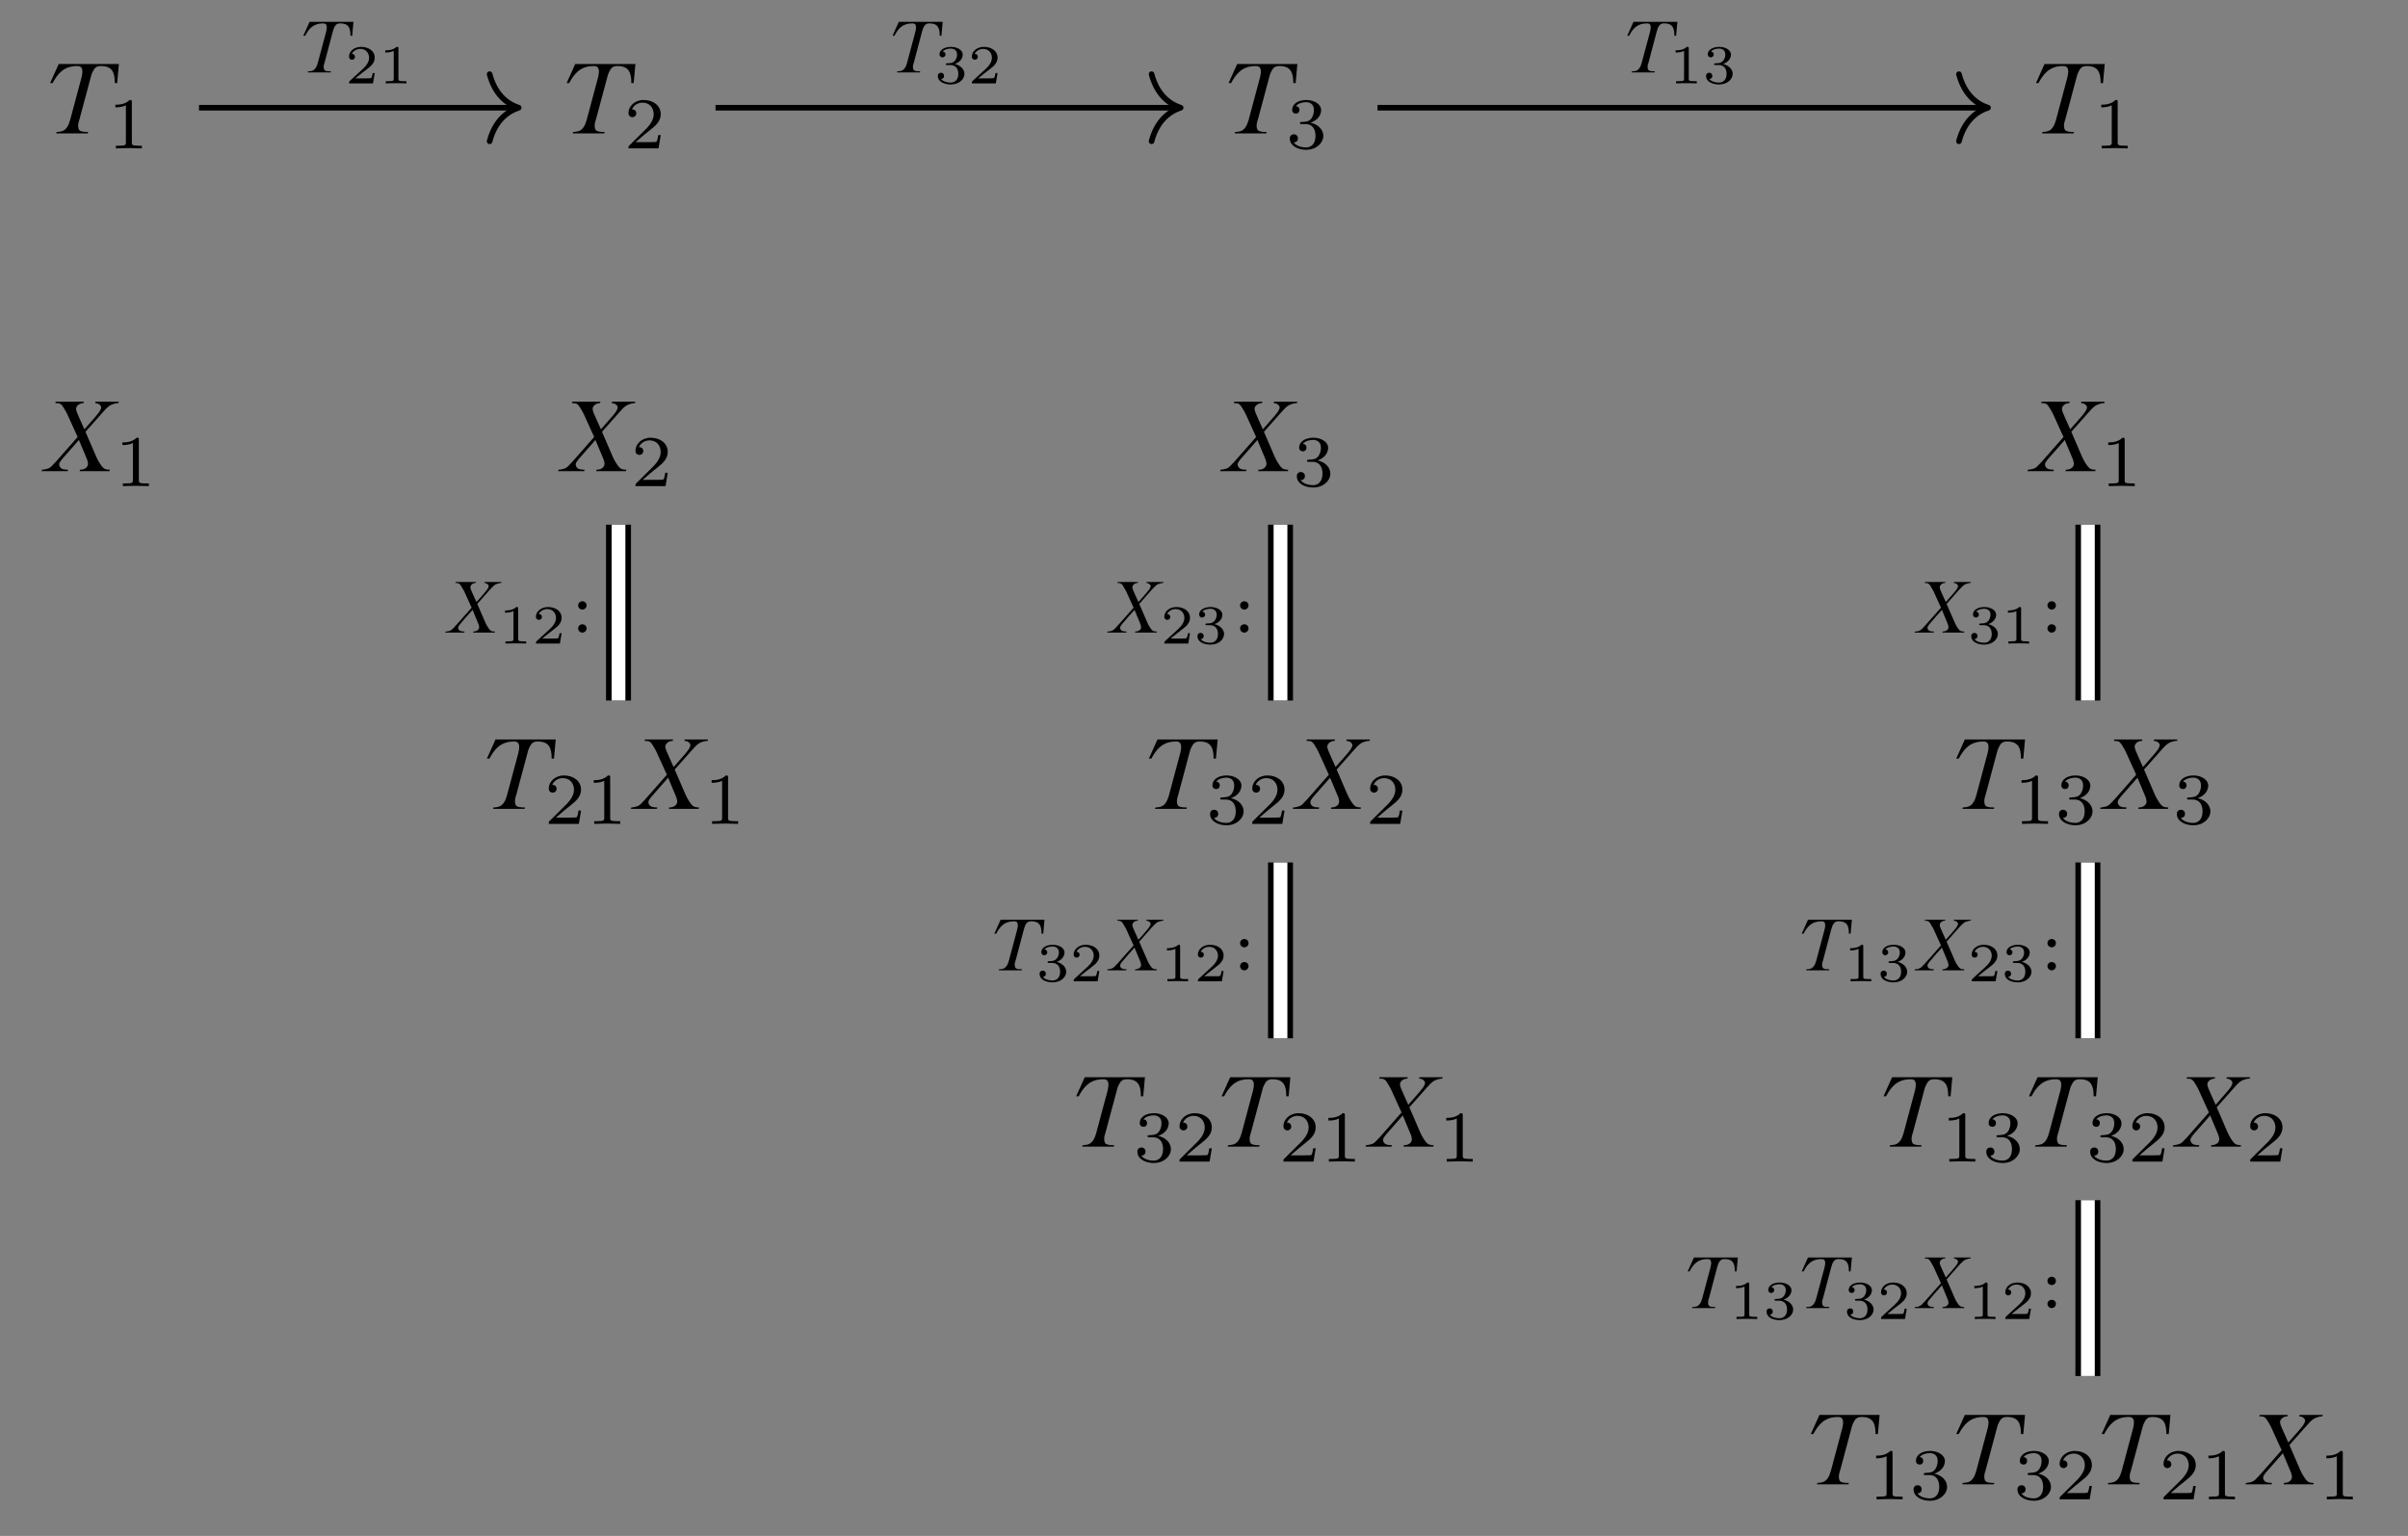 <?xml version="1.0" encoding="UTF-8"?>
<svg xmlns="http://www.w3.org/2000/svg" xmlns:xlink="http://www.w3.org/1999/xlink" width="240.09" height="153.17" viewBox="0 0 240.09 153.17">
<rect x="0" y="0" width="240.09" height="153.17" fill="#808080" stroke="none"/>
<defs>
<g>
<g id="glyph-0-0">
<path d="M 3.641 -1.438 L 4.75 -5.578 C 4.797 -5.797 4.859 -5.969 4.922 -6.094 C 5.109 -6.469 5.25 -6.719 5.766 -6.719 C 6.891 -6.719 7.156 -6.094 7.156 -5.016 L 7.391 -5.016 L 7.562 -6.922 L 1.562 -6.922 L 0.703 -5.016 L 0.953 -5.016 C 1.438 -5.906 2.031 -6.719 3.406 -6.719 C 3.797 -6.719 3.922 -6.531 3.922 -6.141 C 3.922 -6 3.891 -5.828 3.844 -5.609 L 2.703 -1.344 C 2.562 -0.844 2.328 -0.312 1.828 -0.203 C 1.688 -0.172 1.531 -0.141 1.359 -0.141 L 1.312 0 L 4.453 0 L 4.5 -0.141 C 4.109 -0.141 3.844 -0.172 3.688 -0.266 C 3.531 -0.344 3.5 -0.609 3.5 -0.797 C 3.5 -1.031 3.578 -1.203 3.641 -1.438 Z M 3.641 -1.438 "/>
</g>
<g id="glyph-0-1">
<path d="M 5.109 -1.422 L 4.031 -3.922 L 5.625 -5.719 C 5.797 -5.922 5.922 -6.062 6.062 -6.203 C 6.203 -6.344 6.359 -6.484 6.484 -6.547 C 6.609 -6.641 6.828 -6.688 6.953 -6.734 C 7.062 -6.766 7.172 -6.781 7.312 -6.781 L 7.359 -6.922 L 5.031 -6.922 L 5 -6.781 C 5.344 -6.781 5.594 -6.547 5.594 -6.359 C 5.594 -6.25 5.531 -6.094 5.406 -5.906 C 5.281 -5.719 5 -5.391 4.719 -5.078 L 3.922 -4.172 L 3.453 -5.219 C 3.266 -5.625 3.094 -6.016 3.094 -6.203 C 3.094 -6.5 3.422 -6.781 3.828 -6.781 L 3.875 -6.922 L 1.062 -6.922 L 1.031 -6.781 C 1.172 -6.781 1.312 -6.766 1.422 -6.75 C 1.688 -6.656 1.797 -6.406 1.953 -6.156 C 2.031 -6.031 2.125 -5.875 2.219 -5.672 L 3.25 -3.406 L 1.094 -0.953 C 0.938 -0.781 0.812 -0.672 0.719 -0.562 C 0.562 -0.375 0.375 -0.25 0.094 -0.203 C 0 -0.172 -0.125 -0.156 -0.297 -0.141 L -0.344 0 L 2.25 0 L 2.297 -0.141 C 2.047 -0.141 1.891 -0.172 1.766 -0.203 C 1.562 -0.266 1.406 -0.453 1.406 -0.672 C 1.406 -0.812 1.516 -0.969 1.688 -1.188 C 1.891 -1.422 2.25 -1.828 2.609 -2.234 L 3.375 -3.109 L 4.109 -1.359 C 4.172 -1.234 4.203 -1.125 4.234 -1.016 C 4.266 -0.891 4.281 -0.812 4.281 -0.734 C 4.281 -0.422 4 -0.141 3.484 -0.141 L 3.453 0 L 6.422 0 L 6.453 -0.141 C 6.297 -0.141 6.156 -0.156 6.016 -0.203 C 5.734 -0.297 5.578 -0.609 5.406 -0.859 C 5.312 -1 5.219 -1.203 5.109 -1.422 Z M 5.109 -1.422 "/>
</g>
<g id="glyph-1-0">
<path d="M 3.438 0 L 3.438 -0.266 L 3.156 -0.266 C 2.438 -0.266 2.438 -0.359 2.438 -0.594 L 2.438 -4.625 C 2.438 -4.812 2.422 -4.828 2.219 -4.828 C 1.75 -4.359 1.094 -4.359 0.797 -4.359 L 0.797 -4.094 C 0.969 -4.094 1.453 -4.094 1.844 -4.297 L 1.844 -0.594 C 1.844 -0.359 1.844 -0.266 1.125 -0.266 L 0.844 -0.266 L 0.844 0 L 2.141 -0.031 Z M 3.438 0 "/>
</g>
<g id="glyph-1-1">
<path d="M 3.672 -1.328 L 3.422 -1.328 C 3.406 -1.156 3.328 -0.734 3.234 -0.656 C 3.172 -0.625 2.609 -0.625 2.516 -0.625 L 1.172 -0.625 C 1.938 -1.297 2.188 -1.5 2.625 -1.844 C 3.172 -2.266 3.672 -2.719 3.672 -3.406 C 3.672 -4.281 2.906 -4.828 1.969 -4.828 C 1.062 -4.828 0.453 -4.188 0.453 -3.531 C 0.453 -3.156 0.766 -3.109 0.844 -3.109 C 1.016 -3.109 1.234 -3.234 1.234 -3.5 C 1.234 -3.625 1.172 -3.891 0.797 -3.891 C 1.031 -4.406 1.516 -4.562 1.859 -4.562 C 2.594 -4.562 2.969 -4 2.969 -3.406 C 2.969 -2.781 2.516 -2.281 2.281 -2.016 L 0.531 -0.281 C 0.453 -0.219 0.453 -0.203 0.453 0 L 3.453 0 Z M 3.672 -1.328 "/>
</g>
<g id="glyph-1-2">
<path d="M 3.734 -1.25 C 3.734 -1.828 3.266 -2.391 2.469 -2.562 C 3.234 -2.828 3.516 -3.375 3.516 -3.828 C 3.516 -4.391 2.844 -4.828 2.047 -4.828 C 1.234 -4.828 0.625 -4.438 0.625 -3.844 C 0.625 -3.609 0.781 -3.469 1 -3.469 C 1.219 -3.469 1.359 -3.625 1.359 -3.844 C 1.359 -4.047 1.219 -4.203 1 -4.219 C 1.25 -4.531 1.75 -4.609 2.016 -4.609 C 2.344 -4.609 2.797 -4.453 2.797 -3.828 C 2.797 -3.516 2.703 -3.188 2.516 -2.953 C 2.281 -2.688 2.078 -2.672 1.703 -2.641 C 1.531 -2.625 1.516 -2.625 1.469 -2.625 C 1.469 -2.625 1.406 -2.609 1.406 -2.531 C 1.406 -2.422 1.469 -2.422 1.594 -2.422 L 1.984 -2.422 C 2.547 -2.422 2.953 -2.031 2.953 -1.25 C 2.953 -0.359 2.438 -0.094 2.016 -0.094 C 1.719 -0.094 1.078 -0.172 0.781 -0.594 C 1.125 -0.609 1.203 -0.844 1.203 -1 C 1.203 -1.234 1.031 -1.406 0.797 -1.406 C 0.594 -1.406 0.391 -1.281 0.391 -0.984 C 0.391 -0.297 1.141 0.141 2.031 0.141 C 3.031 0.141 3.734 -0.531 3.734 -1.25 Z M 3.734 -1.25 "/>
</g>
<g id="glyph-1-3">
<path d="M 1.594 -2.703 C 1.594 -2.969 1.391 -3.125 1.172 -3.125 C 0.922 -3.125 0.75 -2.922 0.75 -2.719 C 0.75 -2.469 0.953 -2.297 1.172 -2.297 C 1.422 -2.297 1.594 -2.5 1.594 -2.703 Z M 1.594 -0.422 C 1.594 -0.672 1.391 -0.828 1.172 -0.828 C 0.922 -0.828 0.75 -0.625 0.75 -0.422 C 0.75 -0.172 0.953 0 1.172 0 C 1.422 0 1.594 -0.203 1.594 -0.422 Z M 1.594 -0.422 "/>
</g>
<g id="glyph-2-0">
<path d="M 2.656 -1.047 L 3.453 -4.062 C 3.5 -4.219 3.547 -4.344 3.578 -4.453 C 3.719 -4.719 3.828 -4.891 4.203 -4.891 C 5.031 -4.891 5.219 -4.453 5.219 -3.656 L 5.391 -3.656 L 5.516 -5.047 L 1.141 -5.047 L 0.516 -3.656 L 0.703 -3.656 C 1.047 -4.312 1.469 -4.891 2.484 -4.891 C 2.766 -4.891 2.859 -4.766 2.859 -4.469 C 2.859 -4.375 2.828 -4.25 2.797 -4.078 L 1.969 -0.984 C 1.875 -0.609 1.688 -0.219 1.328 -0.141 C 1.234 -0.125 1.125 -0.109 0.984 -0.109 L 0.953 0 L 3.234 0 L 3.281 -0.109 C 3 -0.109 2.797 -0.125 2.688 -0.188 C 2.578 -0.25 2.547 -0.438 2.547 -0.578 C 2.547 -0.75 2.609 -0.875 2.656 -1.047 Z M 2.656 -1.047 "/>
</g>
<g id="glyph-2-1">
<path d="M 3.734 -1.031 L 2.938 -2.859 L 4.094 -4.172 C 4.234 -4.312 4.312 -4.422 4.422 -4.516 C 4.516 -4.625 4.641 -4.719 4.719 -4.781 C 4.812 -4.844 4.984 -4.875 5.062 -4.906 C 5.156 -4.938 5.234 -4.953 5.328 -4.953 L 5.359 -5.047 L 3.672 -5.047 L 3.641 -4.953 C 3.891 -4.953 4.078 -4.766 4.078 -4.641 C 4.078 -4.562 4.031 -4.453 3.938 -4.312 C 3.844 -4.172 3.641 -3.938 3.438 -3.703 L 2.859 -3.047 L 2.516 -3.797 C 2.375 -4.109 2.25 -4.375 2.25 -4.516 C 2.25 -4.734 2.484 -4.953 2.797 -4.953 L 2.812 -5.047 L 0.781 -5.047 L 0.75 -4.953 C 0.859 -4.953 0.953 -4.938 1.031 -4.922 C 1.234 -4.859 1.312 -4.672 1.422 -4.484 C 1.484 -4.391 1.547 -4.281 1.625 -4.141 L 2.375 -2.484 L 0.797 -0.703 C 0.688 -0.578 0.594 -0.484 0.516 -0.406 C 0.406 -0.281 0.266 -0.188 0.078 -0.141 C 0 -0.125 -0.094 -0.109 -0.219 -0.109 L -0.25 0 L 1.641 0 L 1.672 -0.109 C 1.5 -0.109 1.375 -0.125 1.281 -0.156 C 1.141 -0.188 1.031 -0.328 1.031 -0.484 C 1.031 -0.594 1.109 -0.703 1.234 -0.859 C 1.375 -1.031 1.641 -1.344 1.891 -1.625 L 2.469 -2.266 L 3 -0.984 C 3.031 -0.906 3.062 -0.828 3.094 -0.734 C 3.109 -0.656 3.125 -0.594 3.125 -0.531 C 3.125 -0.312 2.906 -0.109 2.547 -0.109 L 2.516 0 L 4.672 0 L 4.703 -0.109 C 4.594 -0.109 4.484 -0.109 4.391 -0.141 C 4.172 -0.219 4.062 -0.438 3.938 -0.625 C 3.875 -0.734 3.797 -0.875 3.734 -1.031 Z M 3.734 -1.031 "/>
</g>
<g id="glyph-3-0">
<path d="M 2.953 -1.031 L 2.75 -1.031 C 2.734 -0.953 2.688 -0.594 2.594 -0.531 C 2.562 -0.5 2.109 -0.5 2.047 -0.5 L 1.016 -0.5 L 1.719 -1.062 C 1.906 -1.219 2.391 -1.562 2.562 -1.734 C 2.719 -1.891 2.953 -2.172 2.953 -2.562 C 2.953 -3.25 2.328 -3.641 1.594 -3.641 C 0.891 -3.641 0.391 -3.188 0.391 -2.672 C 0.391 -2.391 0.625 -2.359 0.688 -2.359 C 0.828 -2.359 0.984 -2.453 0.984 -2.656 C 0.984 -2.766 0.922 -2.938 0.672 -2.938 C 0.797 -3.219 1.141 -3.438 1.516 -3.438 C 2.094 -3.438 2.391 -3 2.391 -2.562 C 2.391 -2.172 2.141 -1.766 1.75 -1.422 L 0.453 -0.234 C 0.406 -0.172 0.391 -0.172 0.391 0 L 2.781 0 Z M 2.953 -1.031 "/>
</g>
<g id="glyph-3-1">
<path d="M 2.766 0 L 2.766 -0.219 L 2.531 -0.219 C 1.969 -0.219 1.969 -0.281 1.969 -0.469 L 1.969 -3.484 C 1.969 -3.641 1.953 -3.641 1.781 -3.641 C 1.422 -3.297 0.859 -3.297 0.656 -3.297 L 0.656 -3.078 C 0.812 -3.078 1.172 -3.078 1.5 -3.234 L 1.5 -0.469 C 1.5 -0.281 1.5 -0.219 0.938 -0.219 L 0.703 -0.219 L 0.703 0 C 1 -0.016 1.422 -0.016 1.734 -0.016 C 2.047 -0.016 2.469 -0.016 2.766 0 Z M 2.766 0 "/>
</g>
<g id="glyph-3-2">
<path d="M 3 -0.953 C 3 -1.344 2.688 -1.766 2.047 -1.938 C 2.469 -2.078 2.828 -2.422 2.828 -2.875 C 2.828 -3.312 2.312 -3.641 1.656 -3.641 C 1.016 -3.641 0.516 -3.344 0.516 -2.906 C 0.516 -2.672 0.703 -2.594 0.812 -2.594 C 0.953 -2.594 1.109 -2.703 1.109 -2.891 C 1.109 -3.062 0.984 -3.156 0.828 -3.188 C 1.094 -3.469 1.594 -3.469 1.641 -3.469 C 1.922 -3.469 2.266 -3.328 2.266 -2.875 C 2.266 -2.578 2.094 -2.047 1.547 -2.016 C 1.453 -2.016 1.312 -2 1.25 -2 C 1.203 -2 1.141 -1.984 1.141 -1.906 C 1.141 -1.828 1.203 -1.828 1.297 -1.828 L 1.609 -1.828 C 2.078 -1.828 2.391 -1.516 2.391 -0.953 C 2.391 -0.344 2.031 -0.078 1.625 -0.078 C 1.484 -0.078 0.922 -0.109 0.672 -0.438 C 0.891 -0.453 0.969 -0.594 0.969 -0.75 C 0.969 -0.938 0.844 -1.062 0.656 -1.062 C 0.516 -1.062 0.344 -0.969 0.344 -0.734 C 0.344 -0.188 0.953 0.109 1.641 0.109 C 2.453 0.109 3 -0.406 3 -0.953 Z M 3 -0.953 "/>
</g>
</g>
</defs>
<g fill="rgb(0%, 0%, 0%)" fill-opacity="1">
<use xlink:href="#glyph-0-0" x="4.292" y="13.303"/>
</g>
<g fill="rgb(0%, 0%, 0%)" fill-opacity="1">
<use xlink:href="#glyph-1-0" x="10.708" y="14.798"/>
</g>
<g fill="rgb(0%, 0%, 0%)" fill-opacity="1">
<use xlink:href="#glyph-0-0" x="55.792" y="13.303"/>
</g>
<g fill="rgb(0%, 0%, 0%)" fill-opacity="1">
<use xlink:href="#glyph-1-1" x="62.208" y="14.798"/>
</g>
<g fill="rgb(0%, 0%, 0%)" fill-opacity="1">
<use xlink:href="#glyph-0-0" x="121.792" y="13.303"/>
</g>
<g fill="rgb(0%, 0%, 0%)" fill-opacity="1">
<use xlink:href="#glyph-1-2" x="128.208" y="14.798"/>
</g>
<g fill="rgb(0%, 0%, 0%)" fill-opacity="1">
<use xlink:href="#glyph-0-0" x="202.291" y="13.303"/>
</g>
<g fill="rgb(0%, 0%, 0%)" fill-opacity="1">
<use xlink:href="#glyph-1-0" x="208.707" y="14.798"/>
</g>
<g fill="rgb(0%, 0%, 0%)" fill-opacity="1">
<use xlink:href="#glyph-0-1" x="4.492" y="46.984"/>
</g>
<g fill="rgb(0%, 0%, 0%)" fill-opacity="1">
<use xlink:href="#glyph-1-0" x="11.406" y="48.478"/>
</g>
<g fill="rgb(0%, 0%, 0%)" fill-opacity="1">
<use xlink:href="#glyph-0-1" x="55.992" y="46.984"/>
</g>
<g fill="rgb(0%, 0%, 0%)" fill-opacity="1">
<use xlink:href="#glyph-1-1" x="62.906" y="48.478"/>
</g>
<g fill="rgb(0%, 0%, 0%)" fill-opacity="1">
<use xlink:href="#glyph-0-1" x="121.992" y="46.984"/>
</g>
<g fill="rgb(0%, 0%, 0%)" fill-opacity="1">
<use xlink:href="#glyph-1-2" x="128.906" y="48.478"/>
</g>
<g fill="rgb(0%, 0%, 0%)" fill-opacity="1">
<use xlink:href="#glyph-0-1" x="202.491" y="46.984"/>
</g>
<g fill="rgb(0%, 0%, 0%)" fill-opacity="1">
<use xlink:href="#glyph-1-0" x="209.405" y="48.478"/>
</g>
<g fill="rgb(0%, 0%, 0%)" fill-opacity="1">
<use xlink:href="#glyph-0-0" x="47.845" y="80.665"/>
</g>
<g fill="rgb(0%, 0%, 0%)" fill-opacity="1">
<use xlink:href="#glyph-1-1" x="54.261" y="82.159"/>
<use xlink:href="#glyph-1-0" x="58.402" y="82.159"/>
</g>
<g fill="rgb(0%, 0%, 0%)" fill-opacity="1">
<use xlink:href="#glyph-0-1" x="63.241" y="80.665"/>
</g>
<g fill="rgb(0%, 0%, 0%)" fill-opacity="1">
<use xlink:href="#glyph-1-0" x="70.155" y="82.159"/>
</g>
<g fill="rgb(0%, 0%, 0%)" fill-opacity="1">
<use xlink:href="#glyph-0-0" x="113.845" y="80.665"/>
</g>
<g fill="rgb(0%, 0%, 0%)" fill-opacity="1">
<use xlink:href="#glyph-1-2" x="120.261" y="82.159"/>
<use xlink:href="#glyph-1-1" x="124.402" y="82.159"/>
</g>
<g fill="rgb(0%, 0%, 0%)" fill-opacity="1">
<use xlink:href="#glyph-0-1" x="129.241" y="80.665"/>
</g>
<g fill="rgb(0%, 0%, 0%)" fill-opacity="1">
<use xlink:href="#glyph-1-1" x="136.155" y="82.159"/>
</g>
<g fill="rgb(0%, 0%, 0%)" fill-opacity="1">
<use xlink:href="#glyph-0-0" x="194.344" y="80.665"/>
</g>
<g fill="rgb(0%, 0%, 0%)" fill-opacity="1">
<use xlink:href="#glyph-1-0" x="200.76" y="82.159"/>
<use xlink:href="#glyph-1-2" x="204.901" y="82.159"/>
</g>
<g fill="rgb(0%, 0%, 0%)" fill-opacity="1">
<use xlink:href="#glyph-0-1" x="209.74" y="80.665"/>
</g>
<g fill="rgb(0%, 0%, 0%)" fill-opacity="1">
<use xlink:href="#glyph-1-2" x="216.654" y="82.159"/>
</g>
<g fill="rgb(0%, 0%, 0%)" fill-opacity="1">
<use xlink:href="#glyph-0-0" x="106.595" y="114.345"/>
</g>
<g fill="rgb(0%, 0%, 0%)" fill-opacity="1">
<use xlink:href="#glyph-1-2" x="113.011" y="115.84"/>
<use xlink:href="#glyph-1-1" x="117.152" y="115.84"/>
</g>
<g fill="rgb(0%, 0%, 0%)" fill-opacity="1">
<use xlink:href="#glyph-0-0" x="121.094" y="114.345"/>
</g>
<g fill="rgb(0%, 0%, 0%)" fill-opacity="1">
<use xlink:href="#glyph-1-1" x="127.51" y="115.84"/>
<use xlink:href="#glyph-1-0" x="131.651" y="115.84"/>
</g>
<g fill="rgb(0%, 0%, 0%)" fill-opacity="1">
<use xlink:href="#glyph-0-1" x="136.49" y="114.345"/>
</g>
<g fill="rgb(0%, 0%, 0%)" fill-opacity="1">
<use xlink:href="#glyph-1-0" x="143.404" y="115.84"/>
</g>
<g fill="rgb(0%, 0%, 0%)" fill-opacity="1">
<use xlink:href="#glyph-0-0" x="187.094" y="114.345"/>
</g>
<g fill="rgb(0%, 0%, 0%)" fill-opacity="1">
<use xlink:href="#glyph-1-0" x="193.51" y="115.84"/>
<use xlink:href="#glyph-1-2" x="197.651" y="115.84"/>
</g>
<g fill="rgb(0%, 0%, 0%)" fill-opacity="1">
<use xlink:href="#glyph-0-0" x="201.593" y="114.345"/>
</g>
<g fill="rgb(0%, 0%, 0%)" fill-opacity="1">
<use xlink:href="#glyph-1-2" x="208.009" y="115.84"/>
<use xlink:href="#glyph-1-1" x="212.15" y="115.84"/>
</g>
<g fill="rgb(0%, 0%, 0%)" fill-opacity="1">
<use xlink:href="#glyph-0-1" x="216.989" y="114.345"/>
</g>
<g fill="rgb(0%, 0%, 0%)" fill-opacity="1">
<use xlink:href="#glyph-1-1" x="223.903" y="115.84"/>
</g>
<g fill="rgb(0%, 0%, 0%)" fill-opacity="1">
<use xlink:href="#glyph-0-0" x="179.844" y="148.026"/>
</g>
<g fill="rgb(0%, 0%, 0%)" fill-opacity="1">
<use xlink:href="#glyph-1-0" x="186.26" y="149.521"/>
<use xlink:href="#glyph-1-2" x="190.401" y="149.521"/>
</g>
<g fill="rgb(0%, 0%, 0%)" fill-opacity="1">
<use xlink:href="#glyph-0-0" x="194.343" y="148.026"/>
</g>
<g fill="rgb(0%, 0%, 0%)" fill-opacity="1">
<use xlink:href="#glyph-1-2" x="200.759" y="149.521"/>
<use xlink:href="#glyph-1-1" x="204.9" y="149.521"/>
</g>
<g fill="rgb(0%, 0%, 0%)" fill-opacity="1">
<use xlink:href="#glyph-0-0" x="208.842" y="148.026"/>
</g>
<g fill="rgb(0%, 0%, 0%)" fill-opacity="1">
<use xlink:href="#glyph-1-1" x="215.258" y="149.521"/>
<use xlink:href="#glyph-1-0" x="219.399" y="149.521"/>
</g>
<g fill="rgb(0%, 0%, 0%)" fill-opacity="1">
<use xlink:href="#glyph-0-1" x="224.238" y="148.026"/>
</g>
<g fill="rgb(0%, 0%, 0%)" fill-opacity="1">
<use xlink:href="#glyph-1-0" x="231.152" y="149.521"/>
</g>
<path fill="none" stroke-width="0.558" stroke-linecap="butt" stroke-linejoin="miter" stroke="rgb(0%, 0%, 0%)" stroke-opacity="1" stroke-miterlimit="10" d="M -100.204 67.192 L -68.603 67.192 " transform="matrix(1, 0, 0, -1, 120.044, 77.934)"/>
<path fill="none" stroke-width="0.558" stroke-linecap="round" stroke-linejoin="round" stroke="rgb(0%, 0%, 0%)" stroke-opacity="1" stroke-miterlimit="10" d="M -2.902 3.347 C -2.371 1.339 -1.191 0.389 0 -0.001 C -1.191 -0.392 -2.371 -1.337 -2.902 -3.349 " transform="matrix(1, 0, 0, -1, 51.719, 10.741)"/>
<g fill="rgb(0%, 0%, 0%)" fill-opacity="1">
<use xlink:href="#glyph-2-0" x="29.725" y="7.224"/>
</g>
<g fill="rgb(0%, 0%, 0%)" fill-opacity="1">
<use xlink:href="#glyph-3-0" x="34.409" y="8.315"/>
<use xlink:href="#glyph-3-1" x="37.758" y="8.315"/>
</g>
<path fill="none" stroke-width="0.558" stroke-linecap="butt" stroke-linejoin="miter" stroke="rgb(0%, 0%, 0%)" stroke-opacity="1" stroke-miterlimit="10" d="M -48.7 67.192 L -2.603 67.192 " transform="matrix(1, 0, 0, -1, 120.044, 77.934)"/>
<path fill="none" stroke-width="0.558" stroke-linecap="round" stroke-linejoin="round" stroke="rgb(0%, 0%, 0%)" stroke-opacity="1" stroke-miterlimit="10" d="M -2.903 3.347 C -2.371 1.339 -1.192 0.389 -0 -0.001 C -1.192 -0.392 -2.371 -1.337 -2.903 -3.349 " transform="matrix(1, 0, 0, -1, 117.719, 10.741)"/>
<g fill="rgb(0%, 0%, 0%)" fill-opacity="1">
<use xlink:href="#glyph-2-0" x="88.476" y="7.224"/>
</g>
<g fill="rgb(0%, 0%, 0%)" fill-opacity="1">
<use xlink:href="#glyph-3-2" x="93.16" y="8.315"/>
<use xlink:href="#glyph-3-0" x="96.509" y="8.315"/>
</g>
<path fill="none" stroke-width="0.558" stroke-linecap="butt" stroke-linejoin="miter" stroke="rgb(0%, 0%, 0%)" stroke-opacity="1" stroke-miterlimit="10" d="M 17.3 67.192 L 77.897 67.192 " transform="matrix(1, 0, 0, -1, 120.044, 77.934)"/>
<path fill="none" stroke-width="0.558" stroke-linecap="round" stroke-linejoin="round" stroke="rgb(0%, 0%, 0%)" stroke-opacity="1" stroke-miterlimit="10" d="M -2.903 3.347 C -2.371 1.339 -1.192 0.389 -0 -0.001 C -1.192 -0.392 -2.371 -1.337 -2.903 -3.349 " transform="matrix(1, 0, 0, -1, 198.219, 10.741)"/>
<g fill="rgb(0%, 0%, 0%)" fill-opacity="1">
<use xlink:href="#glyph-2-0" x="161.726" y="7.224"/>
</g>
<g fill="rgb(0%, 0%, 0%)" fill-opacity="1">
<use xlink:href="#glyph-3-1" x="166.41" y="8.315"/>
<use xlink:href="#glyph-3-2" x="169.759" y="8.315"/>
</g>
<path fill="none" stroke-width="2.49" stroke-linecap="butt" stroke-linejoin="miter" stroke="rgb(0%, 0%, 0%)" stroke-opacity="1" stroke-miterlimit="10" d="M -58.376 25.61 L -58.376 8.075 " transform="matrix(1, 0, 0, -1, 120.044, 77.934)"/>
<path fill="none" stroke-width="1.374" stroke-linecap="butt" stroke-linejoin="miter" stroke="rgb(100%, 100%, 100%)" stroke-opacity="1" stroke-miterlimit="10" d="M -58.376 25.61 L -58.376 8.075 " transform="matrix(1, 0, 0, -1, 120.044, 77.934)"/>
<g fill="rgb(0%, 0%, 0%)" fill-opacity="1">
<use xlink:href="#glyph-2-1" x="44.649" y="63.086"/>
</g>
<g fill="rgb(0%, 0%, 0%)" fill-opacity="1">
<use xlink:href="#glyph-3-1" x="49.696" y="64.177"/>
<use xlink:href="#glyph-3-0" x="53.045" y="64.177"/>
</g>
<g fill="rgb(0%, 0%, 0%)" fill-opacity="1">
<use xlink:href="#glyph-1-3" x="56.891" y="63.086"/>
</g>
<path fill="none" stroke-width="2.49" stroke-linecap="butt" stroke-linejoin="miter" stroke="rgb(0%, 0%, 0%)" stroke-opacity="1" stroke-miterlimit="10" d="M 7.628 25.61 L 7.628 8.075 " transform="matrix(1, 0, 0, -1, 120.044, 77.934)"/>
<path fill="none" stroke-width="1.374" stroke-linecap="butt" stroke-linejoin="miter" stroke="rgb(100%, 100%, 100%)" stroke-opacity="1" stroke-miterlimit="10" d="M 7.628 25.61 L 7.628 8.075 " transform="matrix(1, 0, 0, -1, 120.044, 77.934)"/>
<g fill="rgb(0%, 0%, 0%)" fill-opacity="1">
<use xlink:href="#glyph-2-1" x="110.65" y="63.086"/>
</g>
<g fill="rgb(0%, 0%, 0%)" fill-opacity="1">
<use xlink:href="#glyph-3-0" x="115.697" y="64.177"/>
<use xlink:href="#glyph-3-2" x="119.046" y="64.177"/>
</g>
<g fill="rgb(0%, 0%, 0%)" fill-opacity="1">
<use xlink:href="#glyph-1-3" x="122.892" y="63.086"/>
</g>
<path fill="none" stroke-width="2.49" stroke-linecap="butt" stroke-linejoin="miter" stroke="rgb(0%, 0%, 0%)" stroke-opacity="1" stroke-miterlimit="10" d="M 88.128 25.61 L 88.128 8.075 " transform="matrix(1, 0, 0, -1, 120.044, 77.934)"/>
<path fill="none" stroke-width="1.374" stroke-linecap="butt" stroke-linejoin="miter" stroke="rgb(100%, 100%, 100%)" stroke-opacity="1" stroke-miterlimit="10" d="M 88.128 25.61 L 88.128 8.075 " transform="matrix(1, 0, 0, -1, 120.044, 77.934)"/>
<g fill="rgb(0%, 0%, 0%)" fill-opacity="1">
<use xlink:href="#glyph-2-1" x="191.15" y="63.086"/>
</g>
<g fill="rgb(0%, 0%, 0%)" fill-opacity="1">
<use xlink:href="#glyph-3-2" x="196.197" y="64.177"/>
<use xlink:href="#glyph-3-1" x="199.546" y="64.177"/>
</g>
<g fill="rgb(0%, 0%, 0%)" fill-opacity="1">
<use xlink:href="#glyph-1-3" x="203.392" y="63.086"/>
</g>
<path fill="none" stroke-width="2.49" stroke-linecap="butt" stroke-linejoin="miter" stroke="rgb(0%, 0%, 0%)" stroke-opacity="1" stroke-miterlimit="10" d="M 7.628 -8.074 L 7.628 -25.609 " transform="matrix(1, 0, 0, -1, 120.044, 77.934)"/>
<path fill="none" stroke-width="1.374" stroke-linecap="butt" stroke-linejoin="miter" stroke="rgb(100%, 100%, 100%)" stroke-opacity="1" stroke-miterlimit="10" d="M 7.628 -8.074 L 7.628 -25.609 " transform="matrix(1, 0, 0, -1, 120.044, 77.934)"/>
<g fill="rgb(0%, 0%, 0%)" fill-opacity="1">
<use xlink:href="#glyph-2-0" x="98.625" y="96.767"/>
</g>
<g fill="rgb(0%, 0%, 0%)" fill-opacity="1">
<use xlink:href="#glyph-3-2" x="103.309" y="97.858"/>
<use xlink:href="#glyph-3-0" x="106.658" y="97.858"/>
</g>
<g fill="rgb(0%, 0%, 0%)" fill-opacity="1">
<use xlink:href="#glyph-2-1" x="110.649" y="96.767"/>
</g>
<g fill="rgb(0%, 0%, 0%)" fill-opacity="1">
<use xlink:href="#glyph-3-1" x="115.697" y="97.858"/>
<use xlink:href="#glyph-3-0" x="119.046" y="97.858"/>
</g>
<g fill="rgb(0%, 0%, 0%)" fill-opacity="1">
<use xlink:href="#glyph-1-3" x="122.892" y="96.767"/>
</g>
<path fill="none" stroke-width="2.49" stroke-linecap="butt" stroke-linejoin="miter" stroke="rgb(0%, 0%, 0%)" stroke-opacity="1" stroke-miterlimit="10" d="M 88.128 -8.074 L 88.128 -25.609 " transform="matrix(1, 0, 0, -1, 120.044, 77.934)"/>
<path fill="none" stroke-width="1.374" stroke-linecap="butt" stroke-linejoin="miter" stroke="rgb(100%, 100%, 100%)" stroke-opacity="1" stroke-miterlimit="10" d="M 88.128 -8.074 L 88.128 -25.609 " transform="matrix(1, 0, 0, -1, 120.044, 77.934)"/>
<g fill="rgb(0%, 0%, 0%)" fill-opacity="1">
<use xlink:href="#glyph-2-0" x="179.125" y="96.767"/>
</g>
<g fill="rgb(0%, 0%, 0%)" fill-opacity="1">
<use xlink:href="#glyph-3-1" x="183.809" y="97.858"/>
<use xlink:href="#glyph-3-2" x="187.158" y="97.858"/>
</g>
<g fill="rgb(0%, 0%, 0%)" fill-opacity="1">
<use xlink:href="#glyph-2-1" x="191.149" y="96.767"/>
</g>
<g fill="rgb(0%, 0%, 0%)" fill-opacity="1">
<use xlink:href="#glyph-3-0" x="196.197" y="97.858"/>
<use xlink:href="#glyph-3-2" x="199.546" y="97.858"/>
</g>
<g fill="rgb(0%, 0%, 0%)" fill-opacity="1">
<use xlink:href="#glyph-1-3" x="203.392" y="96.767"/>
</g>
<path fill="none" stroke-width="2.49" stroke-linecap="butt" stroke-linejoin="miter" stroke="rgb(0%, 0%, 0%)" stroke-opacity="1" stroke-miterlimit="10" d="M 88.128 -41.754 L 88.128 -59.289 " transform="matrix(1, 0, 0, -1, 120.044, 77.934)"/>
<path fill="none" stroke-width="1.374" stroke-linecap="butt" stroke-linejoin="miter" stroke="rgb(100%, 100%, 100%)" stroke-opacity="1" stroke-miterlimit="10" d="M 88.128 -41.754 L 88.128 -59.289 " transform="matrix(1, 0, 0, -1, 120.044, 77.934)"/>
<g fill="rgb(0%, 0%, 0%)" fill-opacity="1">
<use xlink:href="#glyph-2-0" x="167.755" y="130.449"/>
</g>
<g fill="rgb(0%, 0%, 0%)" fill-opacity="1">
<use xlink:href="#glyph-3-1" x="172.439" y="131.54"/>
<use xlink:href="#glyph-3-2" x="175.788" y="131.54"/>
</g>
<g fill="rgb(0%, 0%, 0%)" fill-opacity="1">
<use xlink:href="#glyph-2-0" x="179.125" y="130.449"/>
</g>
<g fill="rgb(0%, 0%, 0%)" fill-opacity="1">
<use xlink:href="#glyph-3-2" x="183.808" y="131.54"/>
<use xlink:href="#glyph-3-0" x="187.157" y="131.54"/>
</g>
<g fill="rgb(0%, 0%, 0%)" fill-opacity="1">
<use xlink:href="#glyph-2-1" x="191.149" y="130.449"/>
</g>
<g fill="rgb(0%, 0%, 0%)" fill-opacity="1">
<use xlink:href="#glyph-3-1" x="196.196" y="131.54"/>
<use xlink:href="#glyph-3-0" x="199.545" y="131.54"/>
</g>
<g fill="rgb(0%, 0%, 0%)" fill-opacity="1">
<use xlink:href="#glyph-1-3" x="203.392" y="130.449"/>
</g>
</svg>
